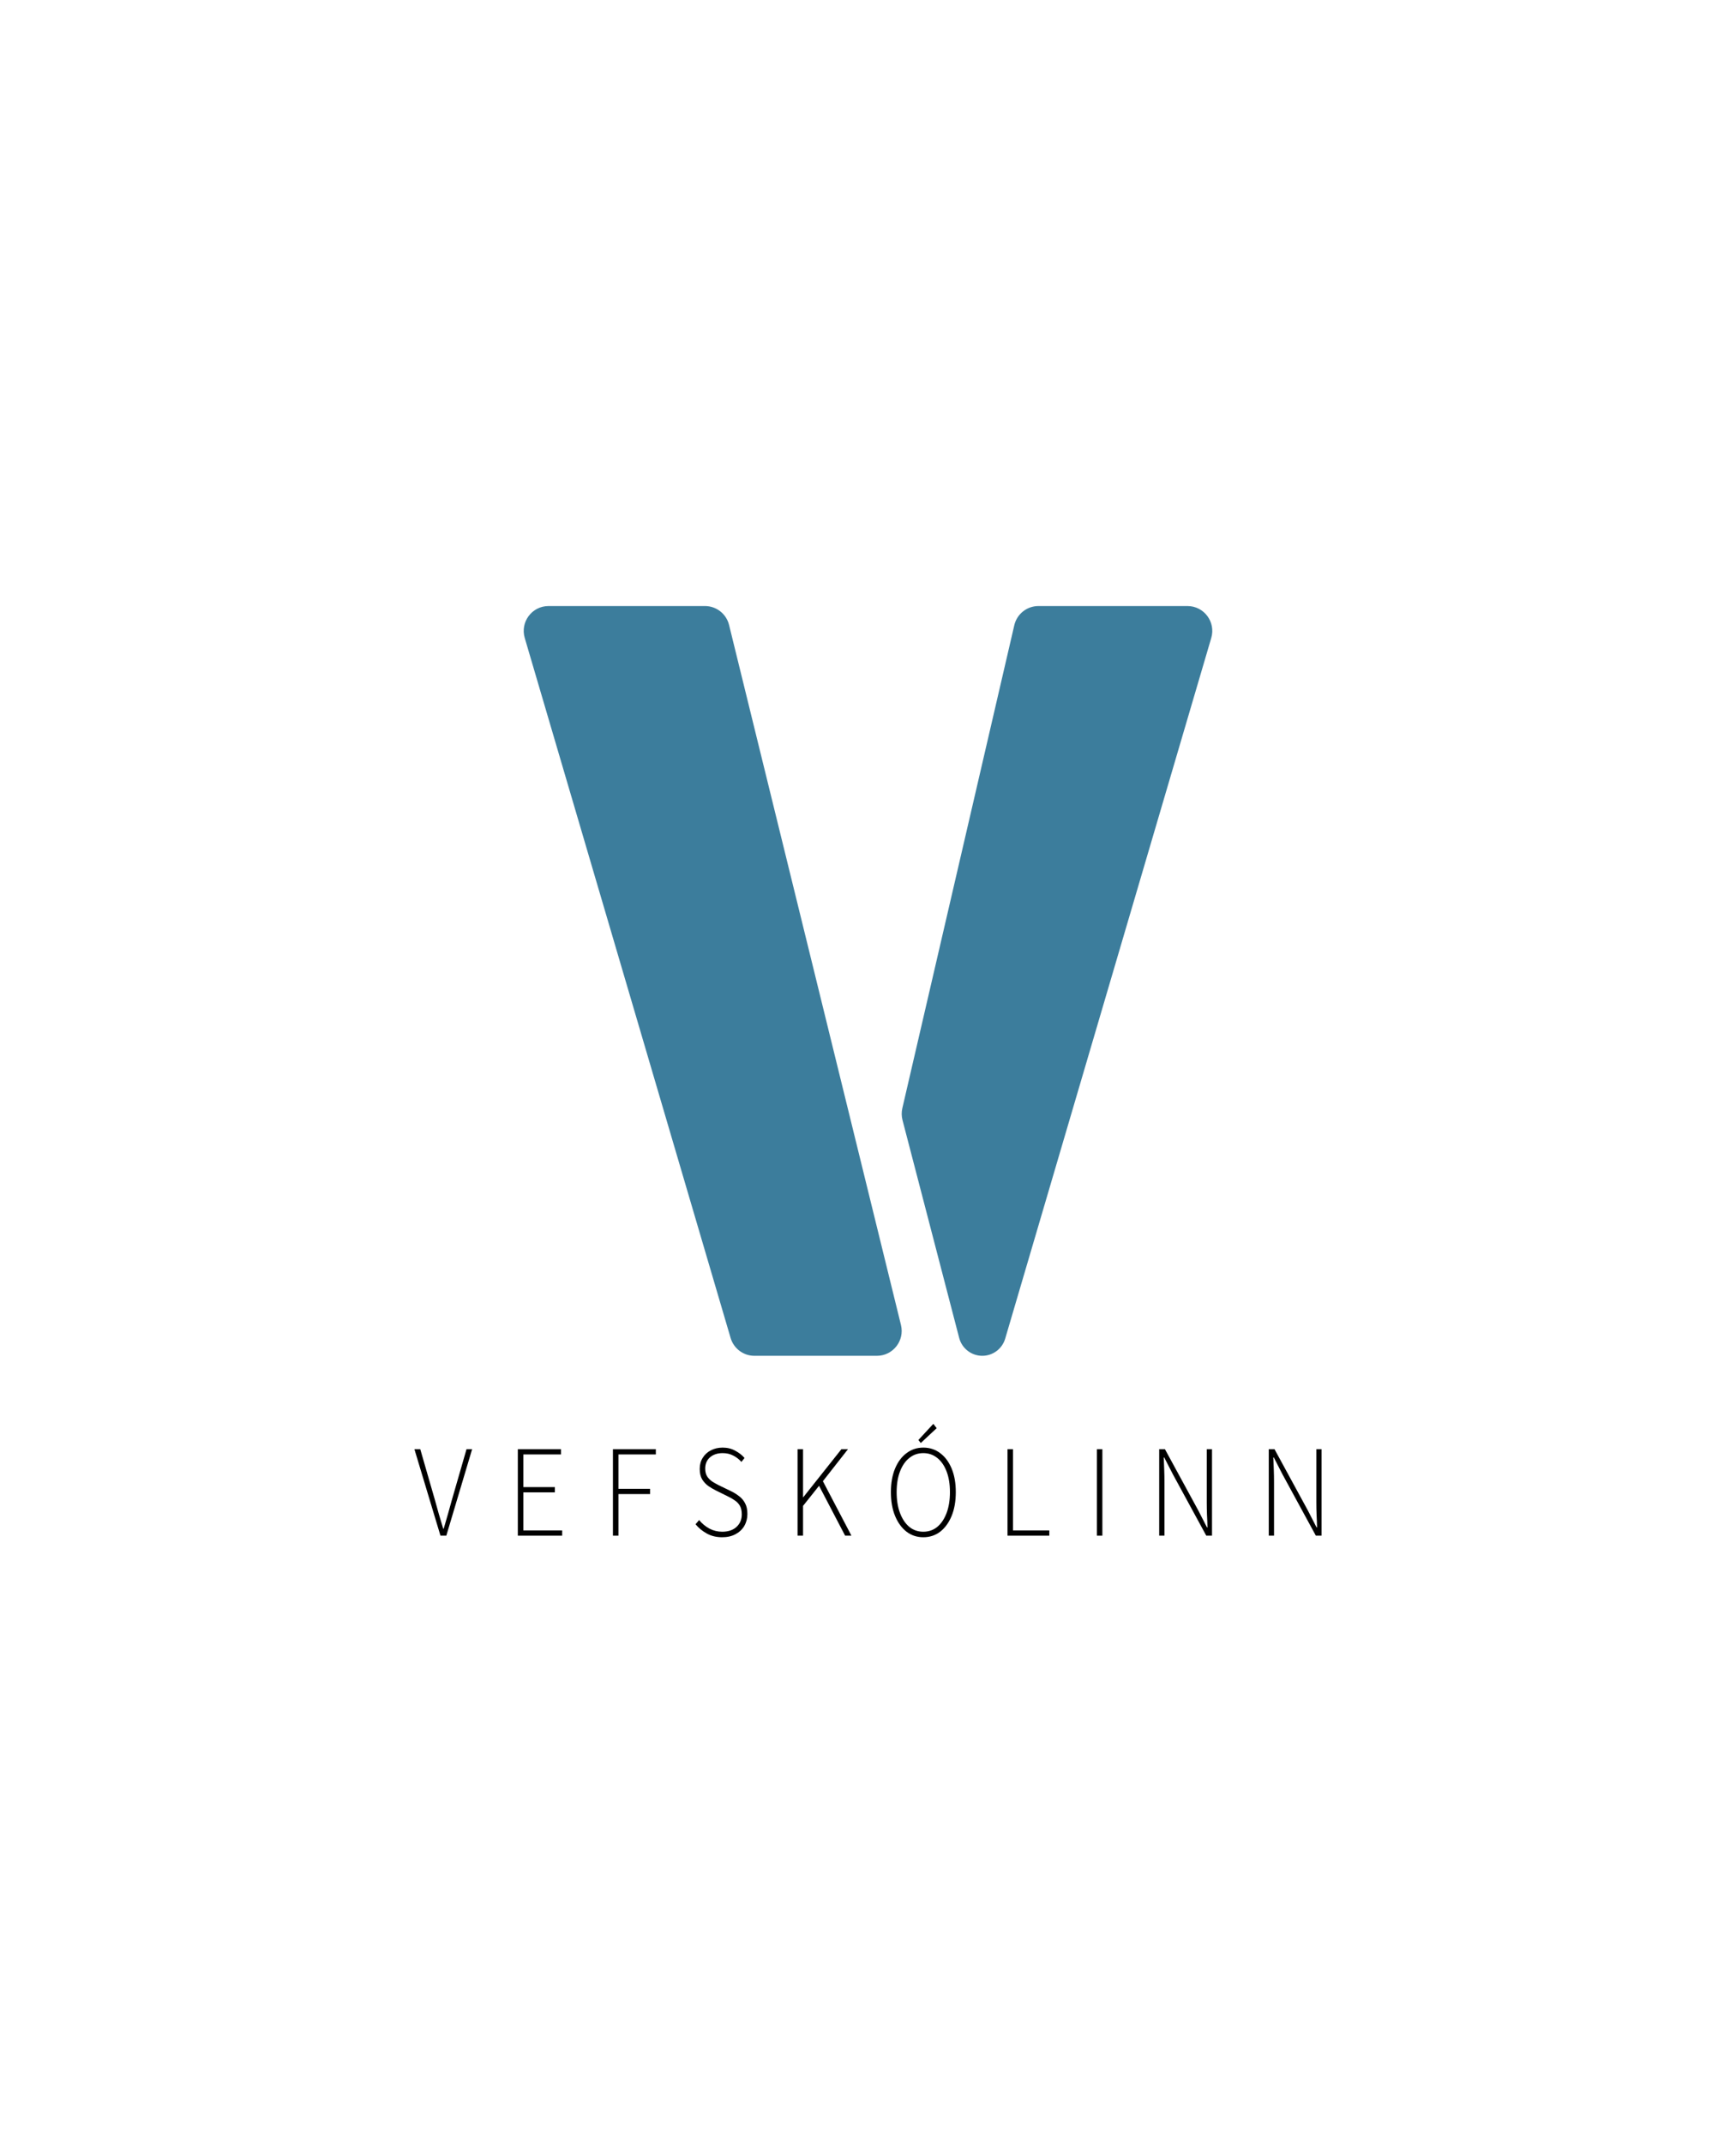 <svg width="81" height="100" viewBox="0 0 113 189" fill="none" xmlns="http://www.w3.org/2000/svg">
<path d="M42.125 53.442H28.326C26.866 53.442 25.816 54.851 26.229 56.256L44.384 117.985C44.659 118.918 45.512 119.558 46.481 119.558H57.284C58.704 119.558 59.747 118.222 59.407 116.84L44.248 55.111C44.007 54.131 43.131 53.442 42.125 53.442Z" fill="#3C7D9C"/>
<path d="M59.529 97.723L69.4 55.139C69.63 54.145 70.513 53.442 71.53 53.442H84.674C86.134 53.442 87.184 54.851 86.771 56.256L68.599 118.043C68.335 118.941 67.512 119.558 66.578 119.558C65.62 119.558 64.782 118.909 64.54 117.979L59.543 98.774C59.453 98.43 59.449 98.07 59.529 97.723Z" fill="#3C7D9C"/>
<path d="M91.842 135.419V127.792H92.348L95.278 133.174L96.057 134.69H96.1C96.093 134.32 96.079 133.949 96.057 133.579C96.043 133.208 96.036 132.838 96.036 132.468V127.792H96.5V135.419H95.994L93.065 130.037L92.285 128.521H92.243C92.257 128.884 92.271 129.242 92.285 129.597C92.299 129.952 92.306 130.315 92.306 130.685V135.419H91.842Z" fill="black"/>
<path d="M82.179 135.419V127.792H82.685L85.615 133.174L86.394 134.69H86.436C86.43 134.32 86.415 133.949 86.394 133.579C86.38 133.208 86.373 132.838 86.373 132.468V127.792H86.837V135.419H86.331L83.402 130.037L82.622 128.521H82.58C82.594 128.884 82.608 129.242 82.622 129.597C82.636 129.952 82.643 130.315 82.643 130.685V135.419H82.179Z" fill="black"/>
<path d="M76.684 135.419V127.792H77.168V135.419H76.684Z" fill="black"/>
<path d="M68.801 135.419V127.792H69.285V134.956H72.489V135.419H68.801Z" fill="black"/>
<path d="M61.376 135.558C60.821 135.558 60.329 135.396 59.901 135.072C59.472 134.74 59.135 134.277 58.889 133.683C58.643 133.089 58.52 132.387 58.52 131.577C58.52 130.774 58.643 130.08 58.889 129.493C59.135 128.907 59.472 128.455 59.901 128.139C60.329 127.815 60.821 127.653 61.376 127.653C61.938 127.653 62.433 127.815 62.862 128.139C63.29 128.455 63.627 128.907 63.873 129.493C64.119 130.08 64.242 130.774 64.242 131.577C64.242 132.387 64.119 133.089 63.873 133.683C63.627 134.277 63.29 134.74 62.862 135.072C62.433 135.396 61.938 135.558 61.376 135.558ZM61.376 135.072C61.846 135.072 62.258 134.929 62.609 134.644C62.96 134.35 63.234 133.941 63.431 133.417C63.627 132.892 63.726 132.279 63.726 131.577C63.726 130.874 63.627 130.269 63.431 129.759C63.234 129.242 62.96 128.845 62.609 128.567C62.258 128.282 61.846 128.139 61.376 128.139C60.905 128.139 60.494 128.282 60.143 128.567C59.792 128.845 59.518 129.242 59.321 129.759C59.124 130.269 59.026 130.874 59.026 131.577C59.026 132.279 59.124 132.892 59.321 133.417C59.518 133.941 59.792 134.35 60.143 134.644C60.494 134.929 60.905 135.072 61.376 135.072ZM61.154 127.248L60.944 126.982L62.261 125.558L62.556 125.94L61.154 127.248Z" fill="black"/>
<path d="M50.288 135.419V127.792H50.772V132.028H50.793L54.155 127.792H54.735L52.522 130.616L55.04 135.419H54.482L52.184 131.021L50.772 132.792V135.419H50.288Z" fill="black"/>
<path d="M43.641 135.558C43.135 135.558 42.685 135.45 42.292 135.234C41.899 135.018 41.565 134.744 41.291 134.412L41.607 134.042C41.86 134.35 42.162 134.601 42.513 134.794C42.865 134.979 43.24 135.072 43.641 135.072C44.175 135.072 44.596 134.929 44.906 134.644C45.215 134.358 45.369 133.992 45.369 133.544C45.369 133.228 45.313 132.973 45.201 132.78C45.088 132.587 44.937 132.429 44.747 132.306C44.565 132.175 44.358 132.055 44.126 131.947L43.072 131.426C42.875 131.326 42.664 131.202 42.44 131.056C42.222 130.901 42.036 130.705 41.881 130.465C41.734 130.219 41.66 129.906 41.66 129.528C41.66 129.158 41.748 128.834 41.923 128.556C42.099 128.27 42.338 128.05 42.64 127.896C42.949 127.734 43.297 127.653 43.683 127.653C44.098 127.653 44.47 127.746 44.8 127.931C45.13 128.108 45.401 128.32 45.612 128.567L45.338 128.915C45.134 128.683 44.895 128.498 44.621 128.359C44.347 128.212 44.034 128.139 43.683 128.139C43.227 128.139 42.854 128.263 42.566 128.509C42.285 128.756 42.145 129.088 42.145 129.505C42.145 129.798 42.208 130.037 42.334 130.222C42.468 130.408 42.626 130.558 42.809 130.674C42.998 130.79 43.177 130.89 43.346 130.975L44.4 131.484C44.66 131.607 44.898 131.754 45.116 131.924C45.341 132.086 45.52 132.294 45.654 132.549C45.794 132.796 45.864 133.116 45.864 133.509C45.864 133.895 45.773 134.246 45.59 134.563C45.408 134.871 45.148 135.114 44.811 135.292C44.48 135.469 44.091 135.558 43.641 135.558Z" fill="black"/>
<path d="M34.007 135.419V127.792H37.79V128.255H34.492V131.287H37.285V131.75H34.492V135.419H34.007Z" fill="black"/>
<path d="M25.62 135.419V127.792H29.424V128.255H26.105V131.137H28.887V131.6H26.105V134.956H29.53V135.419H25.62Z" fill="black"/>
<path d="M18.797 135.419L16.5 127.792H17.016L18.302 132.248C18.436 132.711 18.555 133.139 18.66 133.532C18.773 133.918 18.899 134.343 19.04 134.806H19.082C19.222 134.343 19.345 133.918 19.451 133.532C19.556 133.139 19.675 132.711 19.809 132.248L21.095 127.792H21.59L19.314 135.419H18.797Z" fill="black"/>
</svg>
